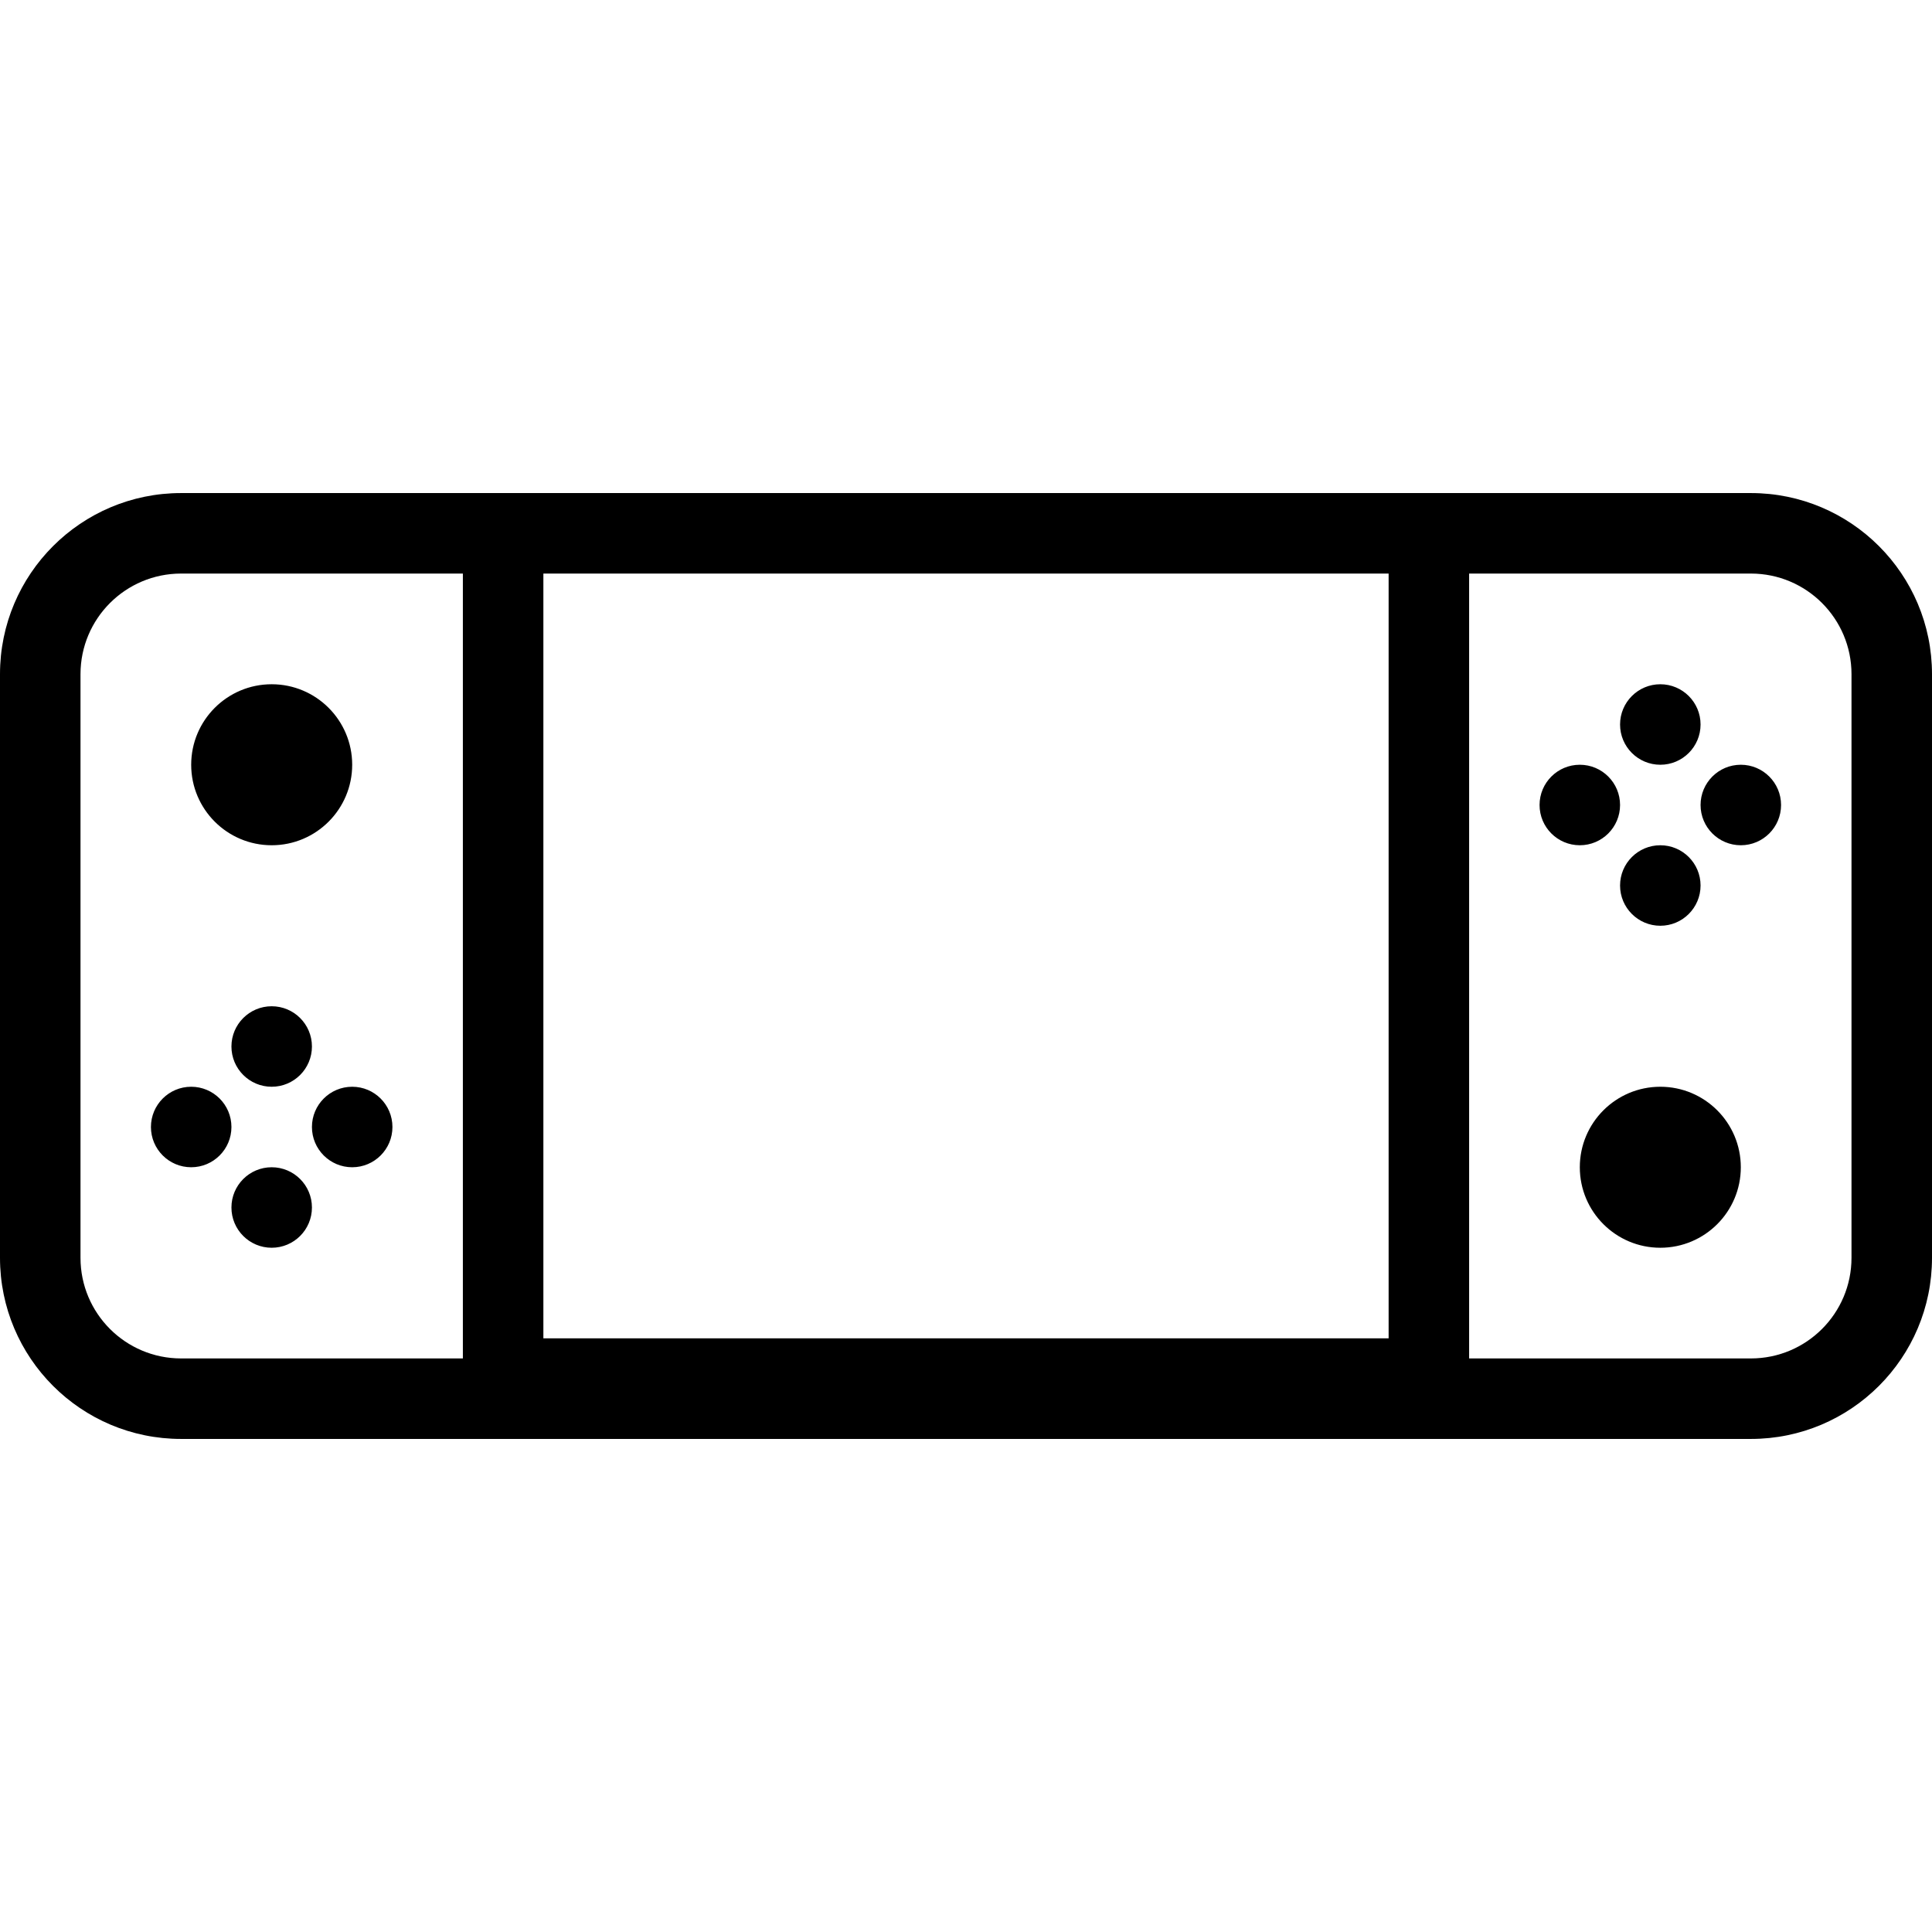 <svg xmlns="http://www.w3.org/2000/svg" width="192" height="192" fill="#000" viewBox="0 0 192 192">
  <path d="M27 84c4.418 0 8-3.582 8-8s-3.582-8-8-8-8 3.582-8 8 3.582 8 8 8zM31 104c0 2.209-1.791 4-4 4-2.209 0-4-1.791-4-4s1.791-4 4-4c2.209 0 4 1.791 4 4zM27 124c2.209 0 4-1.791 4-4s-1.791-4-4-4c-2.209 0-4 1.791-4 4s1.791 4 4 4zM35 116c-2.209 0-4-1.791-4-4s1.791-4 4-4c2.209 0 4 1.791 4 4s-1.791 4-4 4zM15 112c0 2.209 1.791 4 4 4 2.209 0 4-1.791 4-4s-1.791-4-4-4c-2.209 0-4 1.791-4 4zM173 116c0 4.418-3.582 8-8 8s-8-3.582-8-8 3.582-8 8-8 8 3.582 8 8zM169 72c0 2.209-1.791 4-4 4s-4-1.791-4-4c0-2.209 1.791-4 4-4s4 1.791 4 4zM165 92c2.209 0 4-1.791 4-4 0-2.209-1.791-4-4-4s-4 1.791-4 4c0 2.209 1.791 4 4 4zM173 84c-2.209 0-4-1.791-4-4 0-2.209 1.791-4 4-4s4 1.791 4 4c0 2.209-1.791 4-4 4zM153 80c0 2.209 1.791 4 4 4s4-1.791 4-4c0-2.209-1.791-4-4-4s-4 1.791-4 4z"/>
  <path fill-rule="evenodd" d="M174 143c9.941 0 18-8.059 18-18V67c0-9.941-8.059-18-18-18H18C8.059 49 0 57.059 0 67L0 125c0 9.941 8.059 18 18 18h156zM46 57H18c-5.523 0-10 4.477-10 10L8 125c0 5.523 4.477 10 10 10h28V57zm100 78h28c5.523 0 10-4.477 10-10V67c0-5.523-4.477-10-10-10h-28v78zm-8-78H54v76h84V57z"/>
</svg>